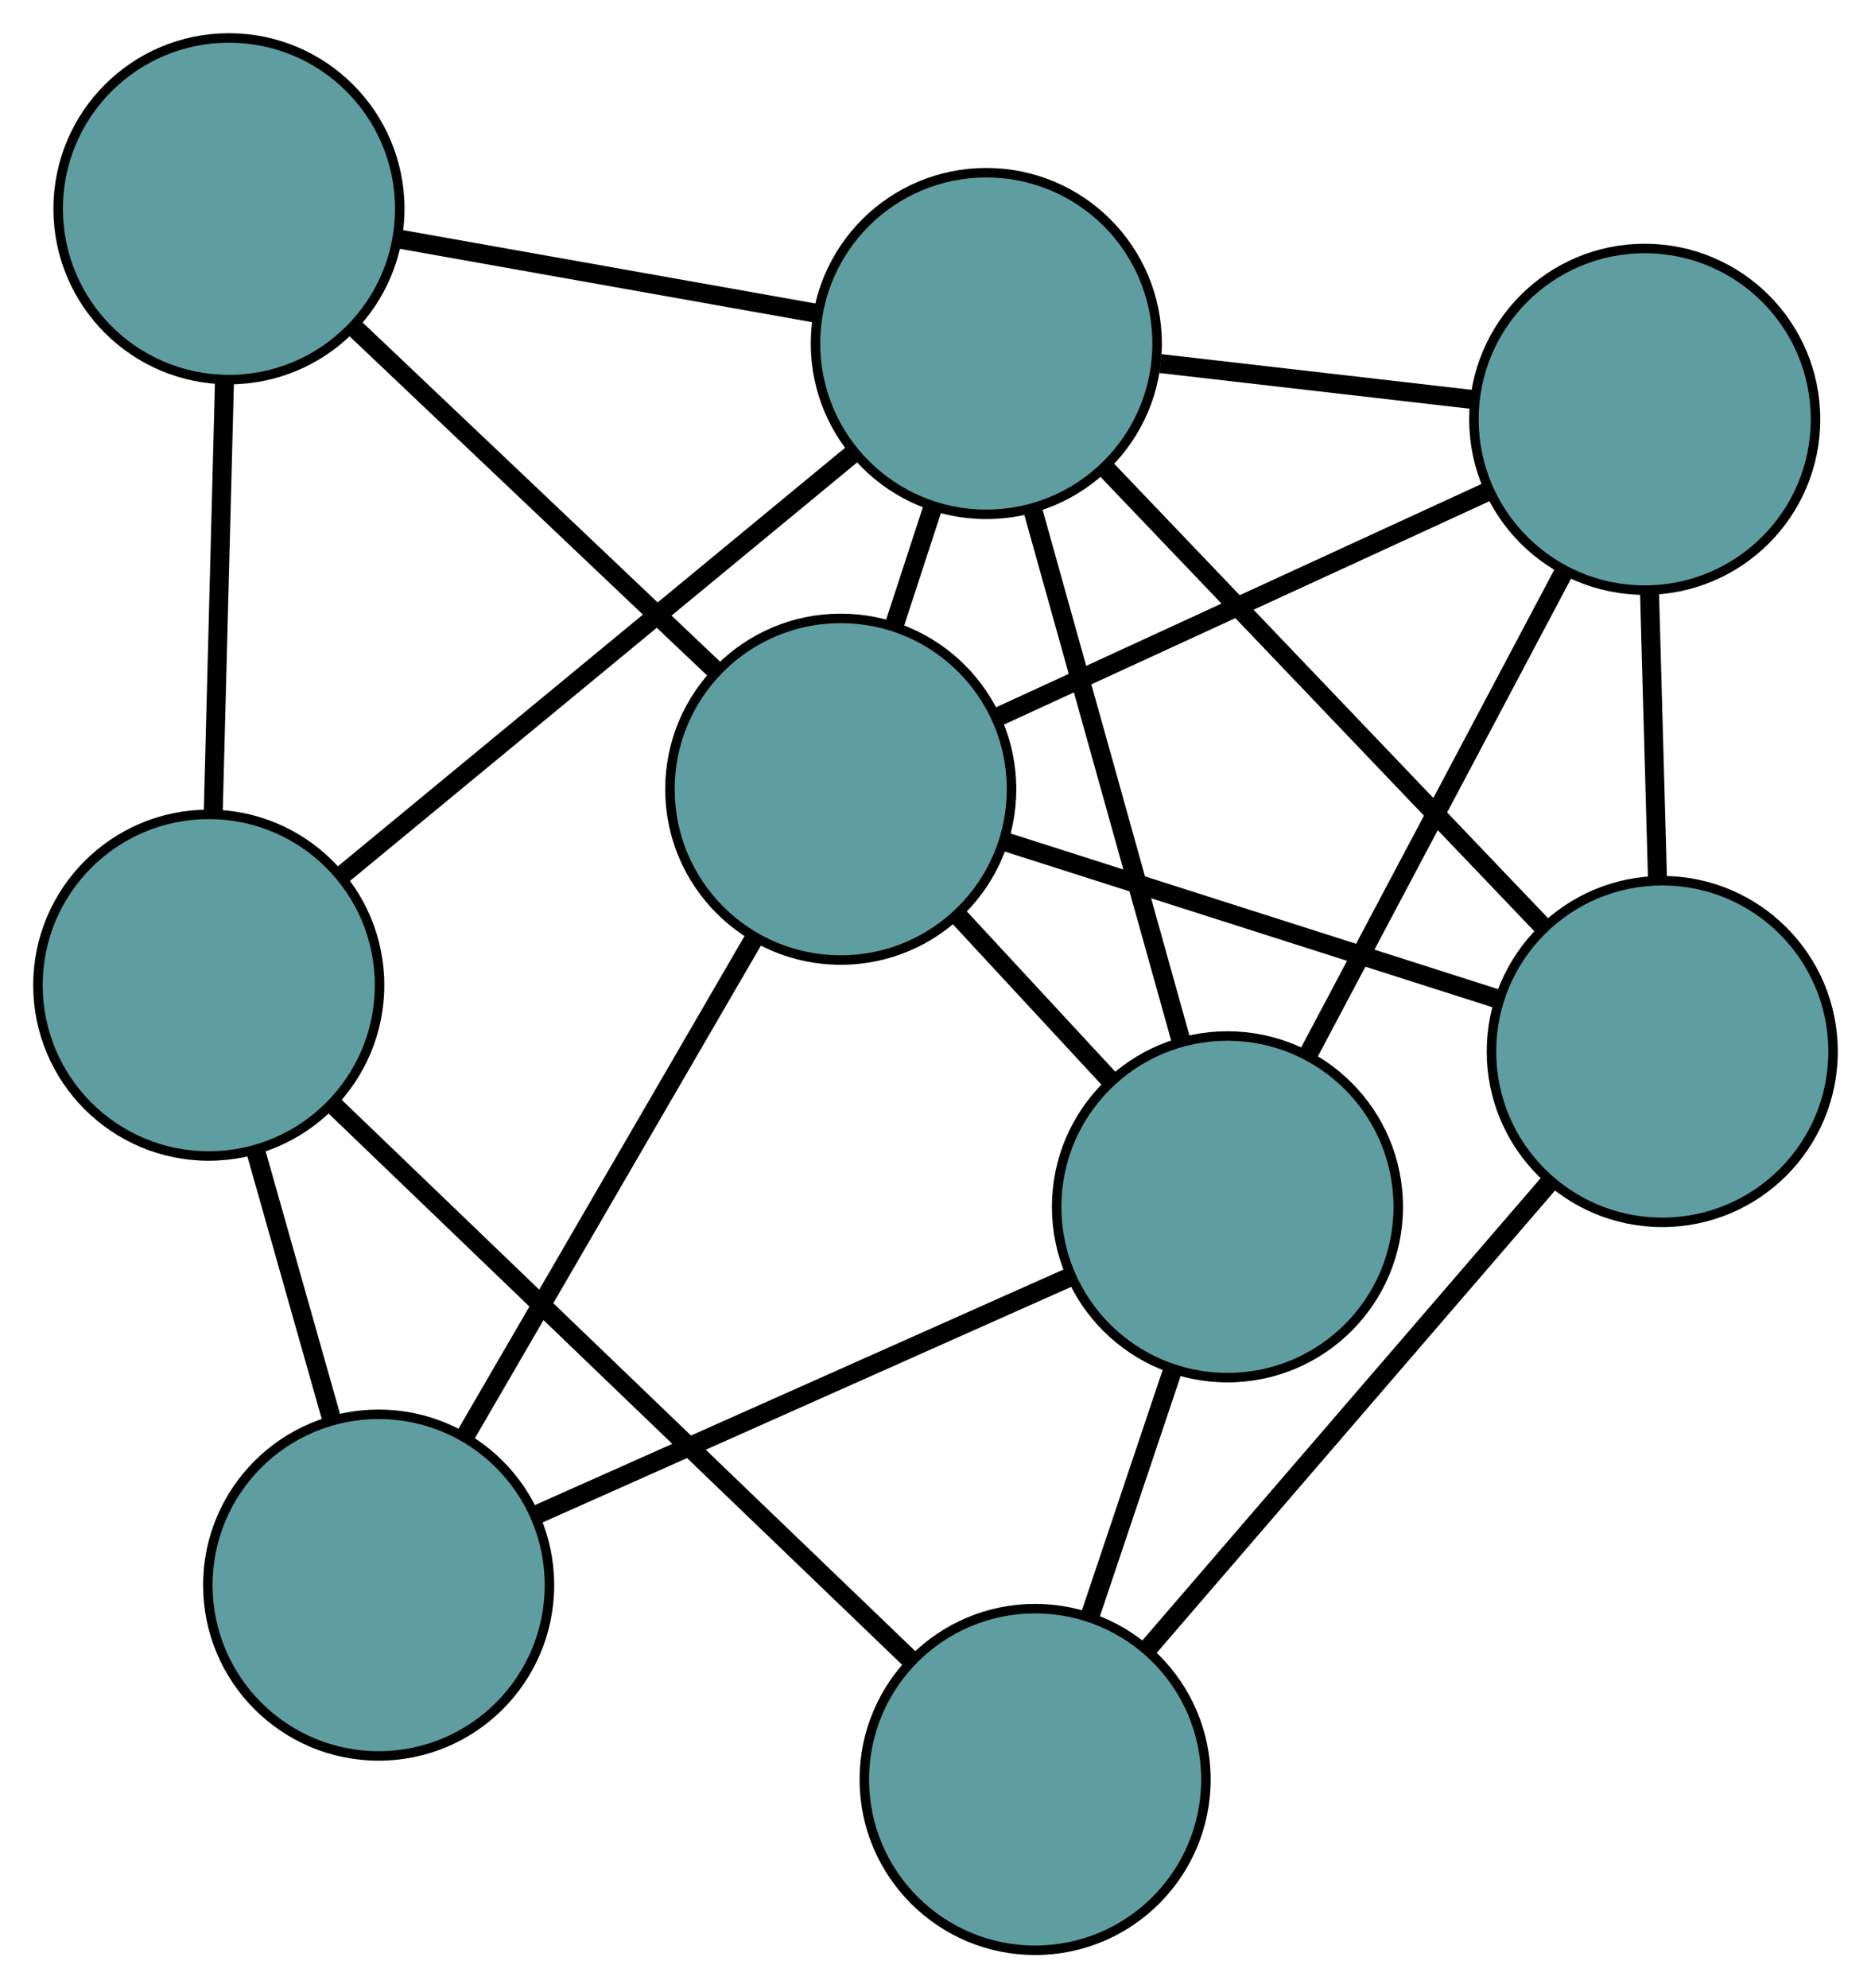 <?xml version="1.0" encoding="UTF-8" standalone="no"?>
<!DOCTYPE svg PUBLIC "-//W3C//DTD SVG 1.1//EN"
 "http://www.w3.org/Graphics/SVG/1.1/DTD/svg11.dtd">
<!-- Generated by graphviz version 2.36.0 (20140111.2315)
 -->
<!-- Title: G Pages: 1 -->
<svg width="100%" height="100%"
 viewBox="0.00 0.00 197.18 209.51" xmlns="http://www.w3.org/2000/svg" xmlns:xlink="http://www.w3.org/1999/xlink">
<g id="graph0" class="graph" transform="scale(1 1) rotate(0) translate(4 205.51)">
<title>G</title>
<!-- 0 -->
<g id="node1" class="node"><title>0</title>
<ellipse fill="cadetblue" stroke="black" cx="105.088" cy="-18" rx="18" ry="18"/>
</g>
<!-- 4 -->
<g id="node5" class="node"><title>4</title>
<ellipse fill="cadetblue" stroke="black" cx="171.182" cy="-94.706" rx="18" ry="18"/>
</g>
<!-- 0&#45;&#45;4 -->
<g id="edge1" class="edge"><title>0&#45;&#45;4</title>
<path fill="none" stroke="black" stroke-width="2" d="M116.904,-31.713C128.86,-45.589 147.246,-66.927 159.245,-80.853"/>
</g>
<!-- 5 -->
<g id="node6" class="node"><title>5</title>
<ellipse fill="cadetblue" stroke="black" cx="18" cy="-101.697" rx="18" ry="18"/>
</g>
<!-- 0&#45;&#45;5 -->
<g id="edge2" class="edge"><title>0&#45;&#45;5</title>
<path fill="none" stroke="black" stroke-width="2" d="M91.861,-30.712C75.397,-46.535 47.455,-73.389 31.066,-89.14"/>
</g>
<!-- 6 -->
<g id="node7" class="node"><title>6</title>
<ellipse fill="cadetblue" stroke="black" cx="125.358" cy="-78.342" rx="18" ry="18"/>
</g>
<!-- 0&#45;&#45;6 -->
<g id="edge3" class="edge"><title>0&#45;&#45;6</title>
<path fill="none" stroke="black" stroke-width="2" d="M110.842,-35.13C113.558,-43.214 116.793,-52.844 119.519,-60.959"/>
</g>
<!-- 1 -->
<g id="node2" class="node"><title>1</title>
<ellipse fill="cadetblue" stroke="black" cx="169.333" cy="-161.326" rx="18" ry="18"/>
</g>
<!-- 1&#45;&#45;4 -->
<g id="edge4" class="edge"><title>1&#45;&#45;4</title>
<path fill="none" stroke="black" stroke-width="2" d="M169.838,-143.122C170.099,-133.722 170.416,-122.285 170.677,-112.888"/>
</g>
<!-- 1&#45;&#45;6 -->
<g id="edge5" class="edge"><title>1&#45;&#45;6</title>
<path fill="none" stroke="black" stroke-width="2" d="M160.854,-145.326C153.067,-130.631 141.589,-108.972 133.81,-94.293"/>
</g>
<!-- 7 -->
<g id="node8" class="node"><title>7</title>
<ellipse fill="cadetblue" stroke="black" cx="99.944" cy="-169.311" rx="18" ry="18"/>
</g>
<!-- 1&#45;&#45;7 -->
<g id="edge6" class="edge"><title>1&#45;&#45;7</title>
<path fill="none" stroke="black" stroke-width="2" d="M151.102,-163.424C140.983,-164.588 128.432,-166.032 118.294,-167.199"/>
</g>
<!-- 8 -->
<g id="node9" class="node"><title>8</title>
<ellipse fill="cadetblue" stroke="black" cx="84.604" cy="-122.346" rx="18" ry="18"/>
</g>
<!-- 1&#45;&#45;8 -->
<g id="edge7" class="edge"><title>1&#45;&#45;8</title>
<path fill="none" stroke="black" stroke-width="2" d="M152.593,-153.625C137.643,-146.747 115.872,-136.731 101.021,-129.899"/>
</g>
<!-- 2 -->
<g id="node3" class="node"><title>2</title>
<ellipse fill="cadetblue" stroke="black" cx="35.904" cy="-38.479" rx="18" ry="18"/>
</g>
<!-- 2&#45;&#45;5 -->
<g id="edge8" class="edge"><title>2&#45;&#45;5</title>
<path fill="none" stroke="black" stroke-width="2" d="M30.917,-56.089C28.433,-64.857 25.44,-75.426 22.96,-84.182"/>
</g>
<!-- 2&#45;&#45;6 -->
<g id="edge9" class="edge"><title>2&#45;&#45;6</title>
<path fill="none" stroke="black" stroke-width="2" d="M52.73,-45.977C68.824,-53.149 92.943,-63.897 108.91,-71.012"/>
</g>
<!-- 2&#45;&#45;8 -->
<g id="edge10" class="edge"><title>2&#45;&#45;8</title>
<path fill="none" stroke="black" stroke-width="2" d="M45.064,-54.254C53.771,-69.248 66.792,-91.672 75.485,-106.642"/>
</g>
<!-- 3 -->
<g id="node4" class="node"><title>3</title>
<ellipse fill="cadetblue" stroke="black" cx="20.129" cy="-183.51" rx="18" ry="18"/>
</g>
<!-- 3&#45;&#45;5 -->
<g id="edge11" class="edge"><title>3&#45;&#45;5</title>
<path fill="none" stroke="black" stroke-width="2" d="M19.657,-165.353C19.304,-151.795 18.824,-133.349 18.471,-119.803"/>
</g>
<!-- 3&#45;&#45;7 -->
<g id="edge12" class="edge"><title>3&#45;&#45;7</title>
<path fill="none" stroke="black" stroke-width="2" d="M38.24,-180.288C51.394,-177.948 69.106,-174.797 82.179,-172.471"/>
</g>
<!-- 3&#45;&#45;8 -->
<g id="edge13" class="edge"><title>3&#45;&#45;8</title>
<path fill="none" stroke="black" stroke-width="2" d="M33.488,-170.837C44.554,-160.34 60.201,-145.496 71.262,-135.003"/>
</g>
<!-- 4&#45;&#45;7 -->
<g id="edge14" class="edge"><title>4&#45;&#45;7</title>
<path fill="none" stroke="black" stroke-width="2" d="M158.446,-108.044C145.479,-121.623 125.496,-142.551 112.57,-156.088"/>
</g>
<!-- 4&#45;&#45;8 -->
<g id="edge15" class="edge"><title>4&#45;&#45;8</title>
<path fill="none" stroke="black" stroke-width="2" d="M153.662,-100.3C138.542,-105.127 116.828,-112.059 101.803,-116.856"/>
</g>
<!-- 5&#45;&#45;7 -->
<g id="edge16" class="edge"><title>5&#45;&#45;7</title>
<path fill="none" stroke="black" stroke-width="2" d="M31.901,-113.167C46.969,-125.6 70.88,-145.329 85.975,-157.785"/>
</g>
<!-- 6&#45;&#45;7 -->
<g id="edge17" class="edge"><title>6&#45;&#45;7</title>
<path fill="none" stroke="black" stroke-width="2" d="M120.458,-95.882C115.957,-111.99 109.324,-135.733 104.829,-151.825"/>
</g>
<!-- 6&#45;&#45;8 -->
<g id="edge18" class="edge"><title>6&#45;&#45;8</title>
<path fill="none" stroke="black" stroke-width="2" d="M112.909,-91.784C107.853,-97.243 102.025,-103.536 96.977,-108.987"/>
</g>
<!-- 7&#45;&#45;8 -->
<g id="edge19" class="edge"><title>7&#45;&#45;8</title>
<path fill="none" stroke="black" stroke-width="2" d="M94.319,-152.089C92.985,-148.006 91.562,-143.649 90.228,-139.565"/>
</g>
</g>
</svg>

